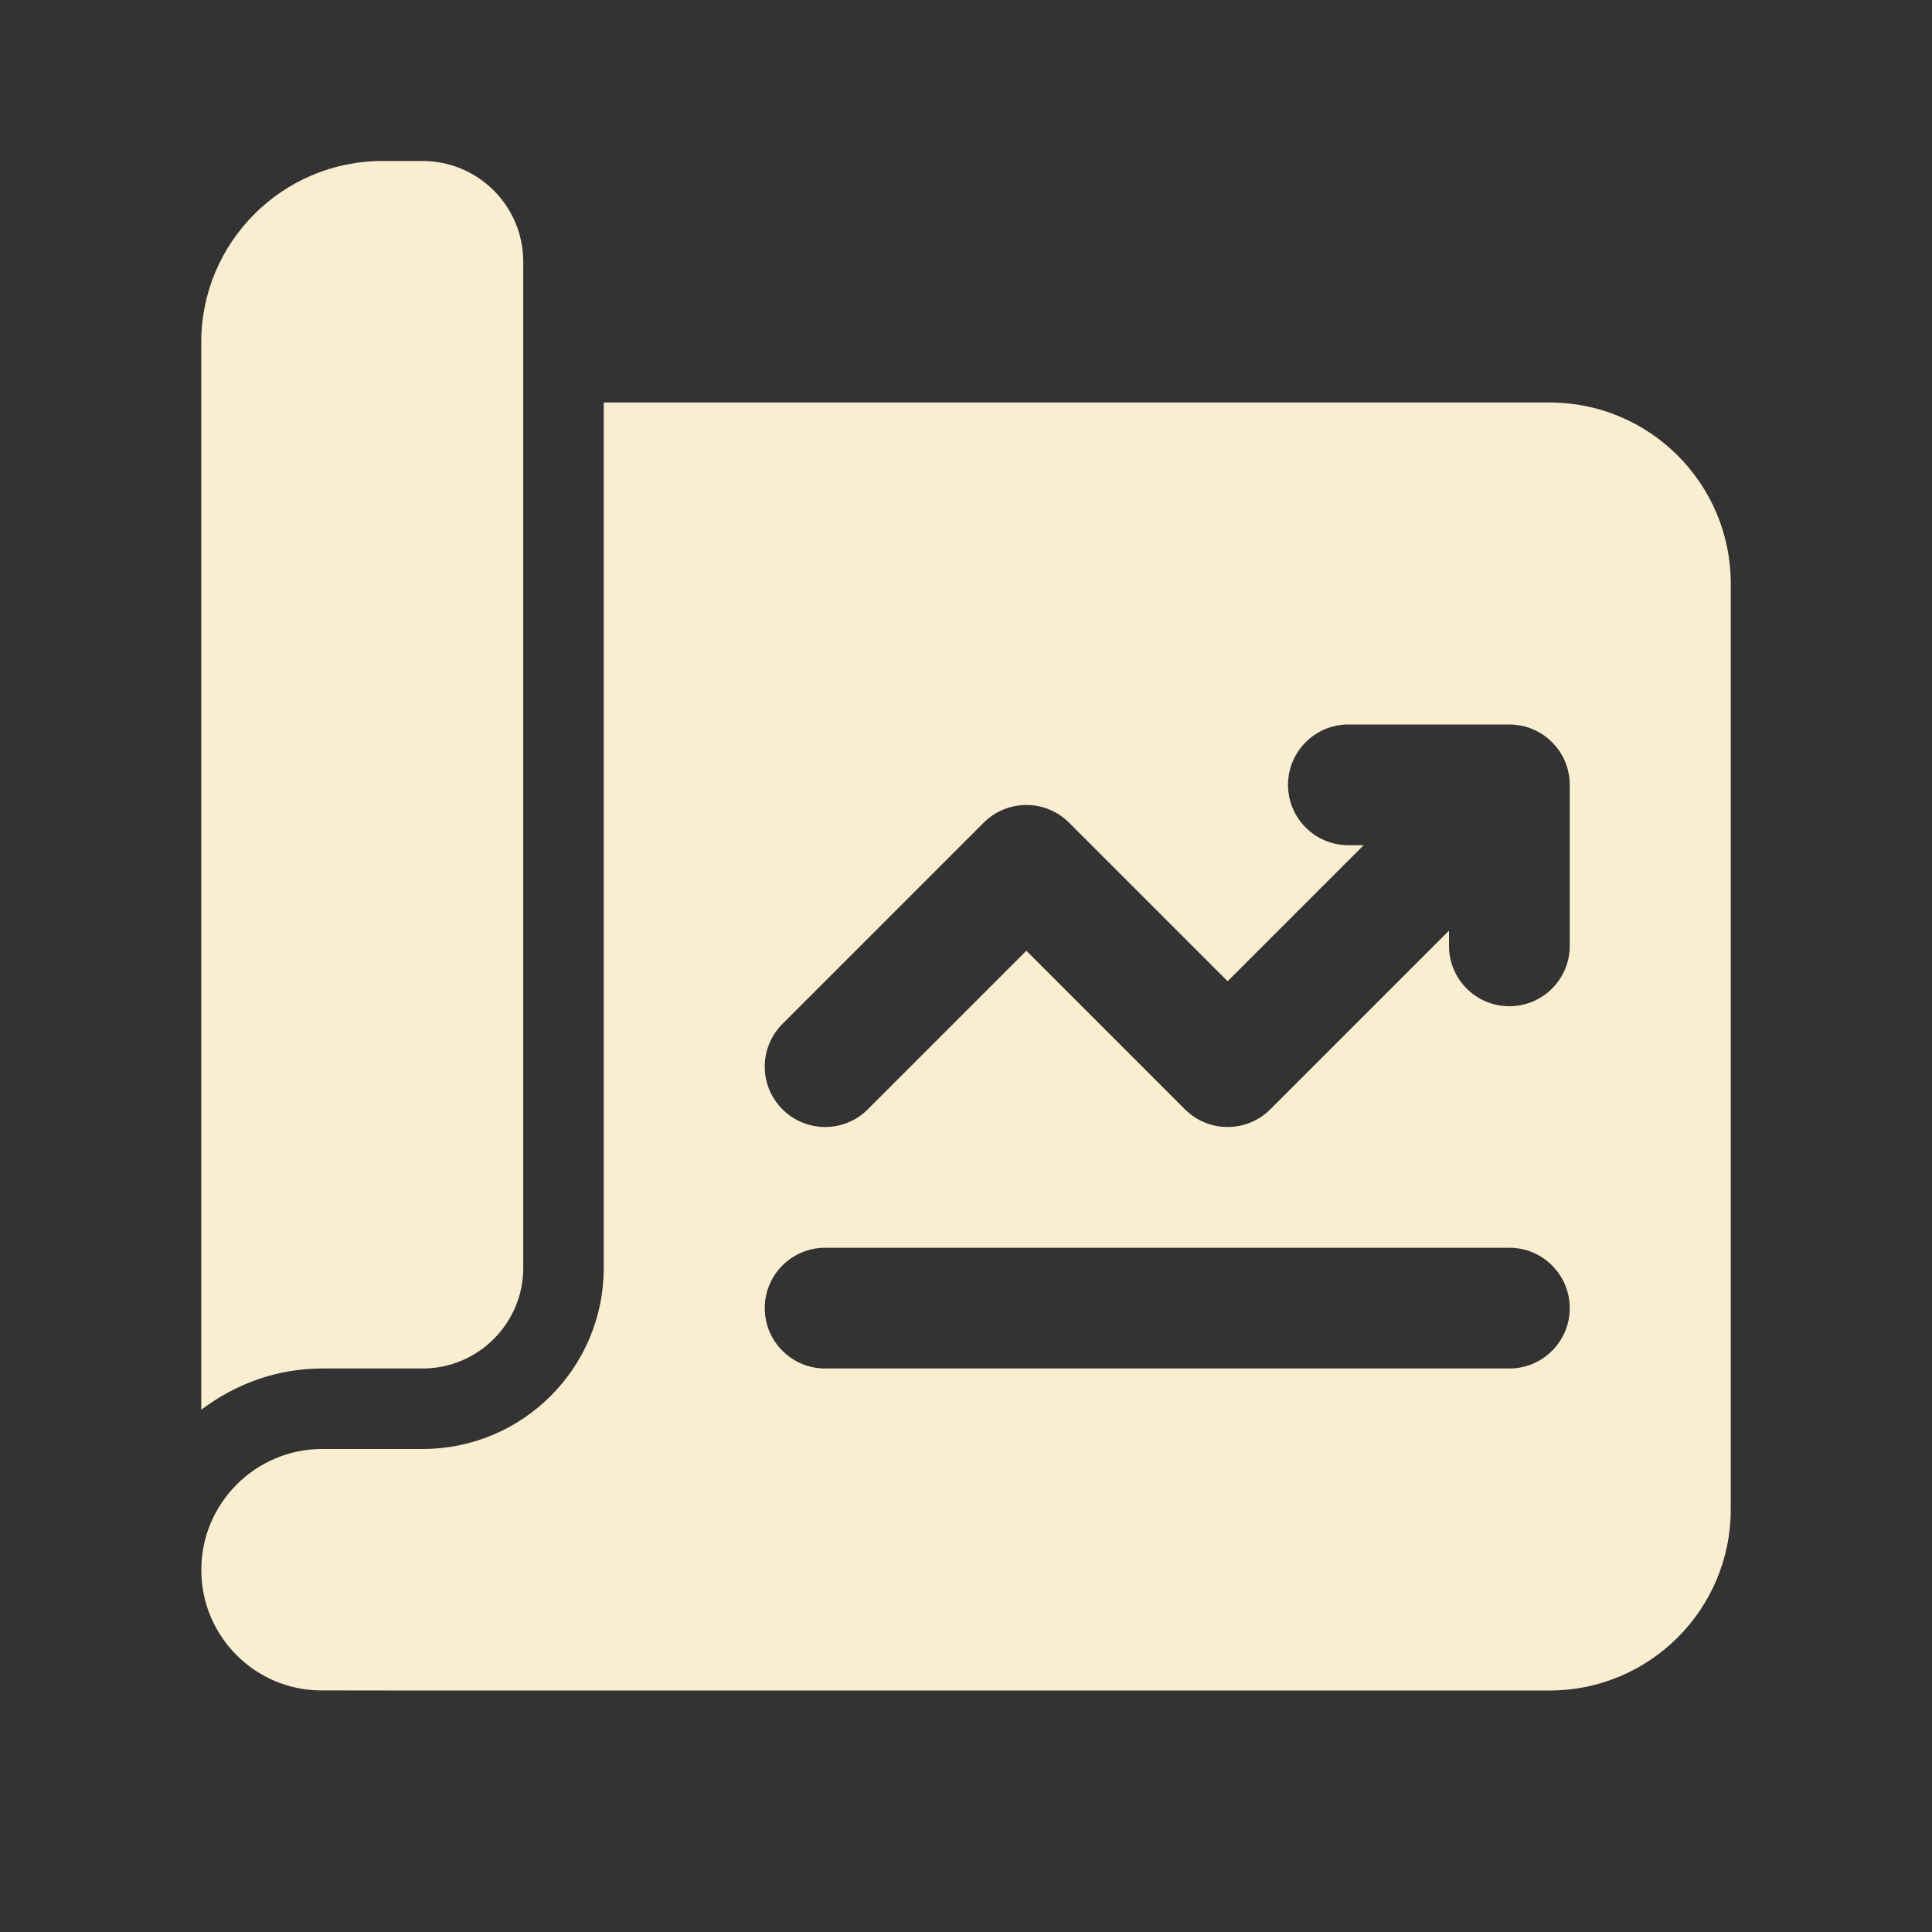 <svg xmlns="http://www.w3.org/2000/svg" x="0px" y="0px" width="80" height="80" viewBox="0 0 172 172"
style=" fill:#680a0a;">
<rect x="0" y="0" width="172" height="172" fill="#333333" stroke="none"/>
<g fill="none" fill-rule="nonzero" stroke="none" stroke-width="1" stroke-linecap="butt"
    stroke-linejoin="miter" stroke-miterlimit="10" stroke-dasharray="" stroke-dashoffset="0"
    font-family="none" font-weight="none" font-size="none" text-anchor="none"
    style="mix-blend-mode: normal">
    <path d="M0,172v-172h172v172z" fill="none"></path>
    <g fill="#faeed1">
        <path
            d="M34.042,14.333c-8.89,0 -16.125,7.235 -16.125,16.125v95.049c3.003,-2.275 6.701,-3.674 10.75,-3.674h8.958c4.941,0 8.958,-4.017 8.958,-8.958v-77.042v-12.542c0,-4.941 -4.017,-8.958 -8.958,-8.958zM53.75,35.833v77.042c0,8.905 -7.22,16.125 -16.125,16.125h-8.958c-5.909,0 -10.743,4.834 -10.743,10.743v0.056c0,5.87 4.79,10.683 10.659,10.694c1.903,0.004 3.95,0.007 6.068,0.007h103.308c8.905,0 16.125,-7.22 16.125,-16.125v-82.417c0,-8.905 -7.22,-16.125 -16.125,-16.125zM120.042,64.5h14.333c2.967,0 5.375,2.408 5.375,5.375v14.333c0,2.967 -2.408,5.375 -5.375,5.375c-2.967,0 -5.375,-2.408 -5.375,-5.375v-1.358l-15.908,15.908c-1.05,1.054 -2.424,1.575 -3.8,1.575c-1.376,0 -2.75,-0.525 -3.8,-1.575l-14.116,-14.116l-14.116,14.116c-2.1,2.1 -5.501,2.1 -7.601,0c-2.1,-2.1 -2.1,-5.501 0,-7.601l17.917,-17.917c2.1,-2.1 5.501,-2.1 7.601,0l14.116,14.116l12.108,-12.108h-1.358c-2.967,0 -5.375,-2.408 -5.375,-5.375c0,-2.967 2.408,-5.375 5.375,-5.375zM73.458,111.083h60.917c2.967,0 5.375,2.408 5.375,5.375c0,2.967 -2.408,5.375 -5.375,5.375h-60.917c-2.967,0 -5.375,-2.408 -5.375,-5.375c0,-2.967 2.408,-5.375 5.375,-5.375z">
        </path>
    </g>
</g>
</svg> 